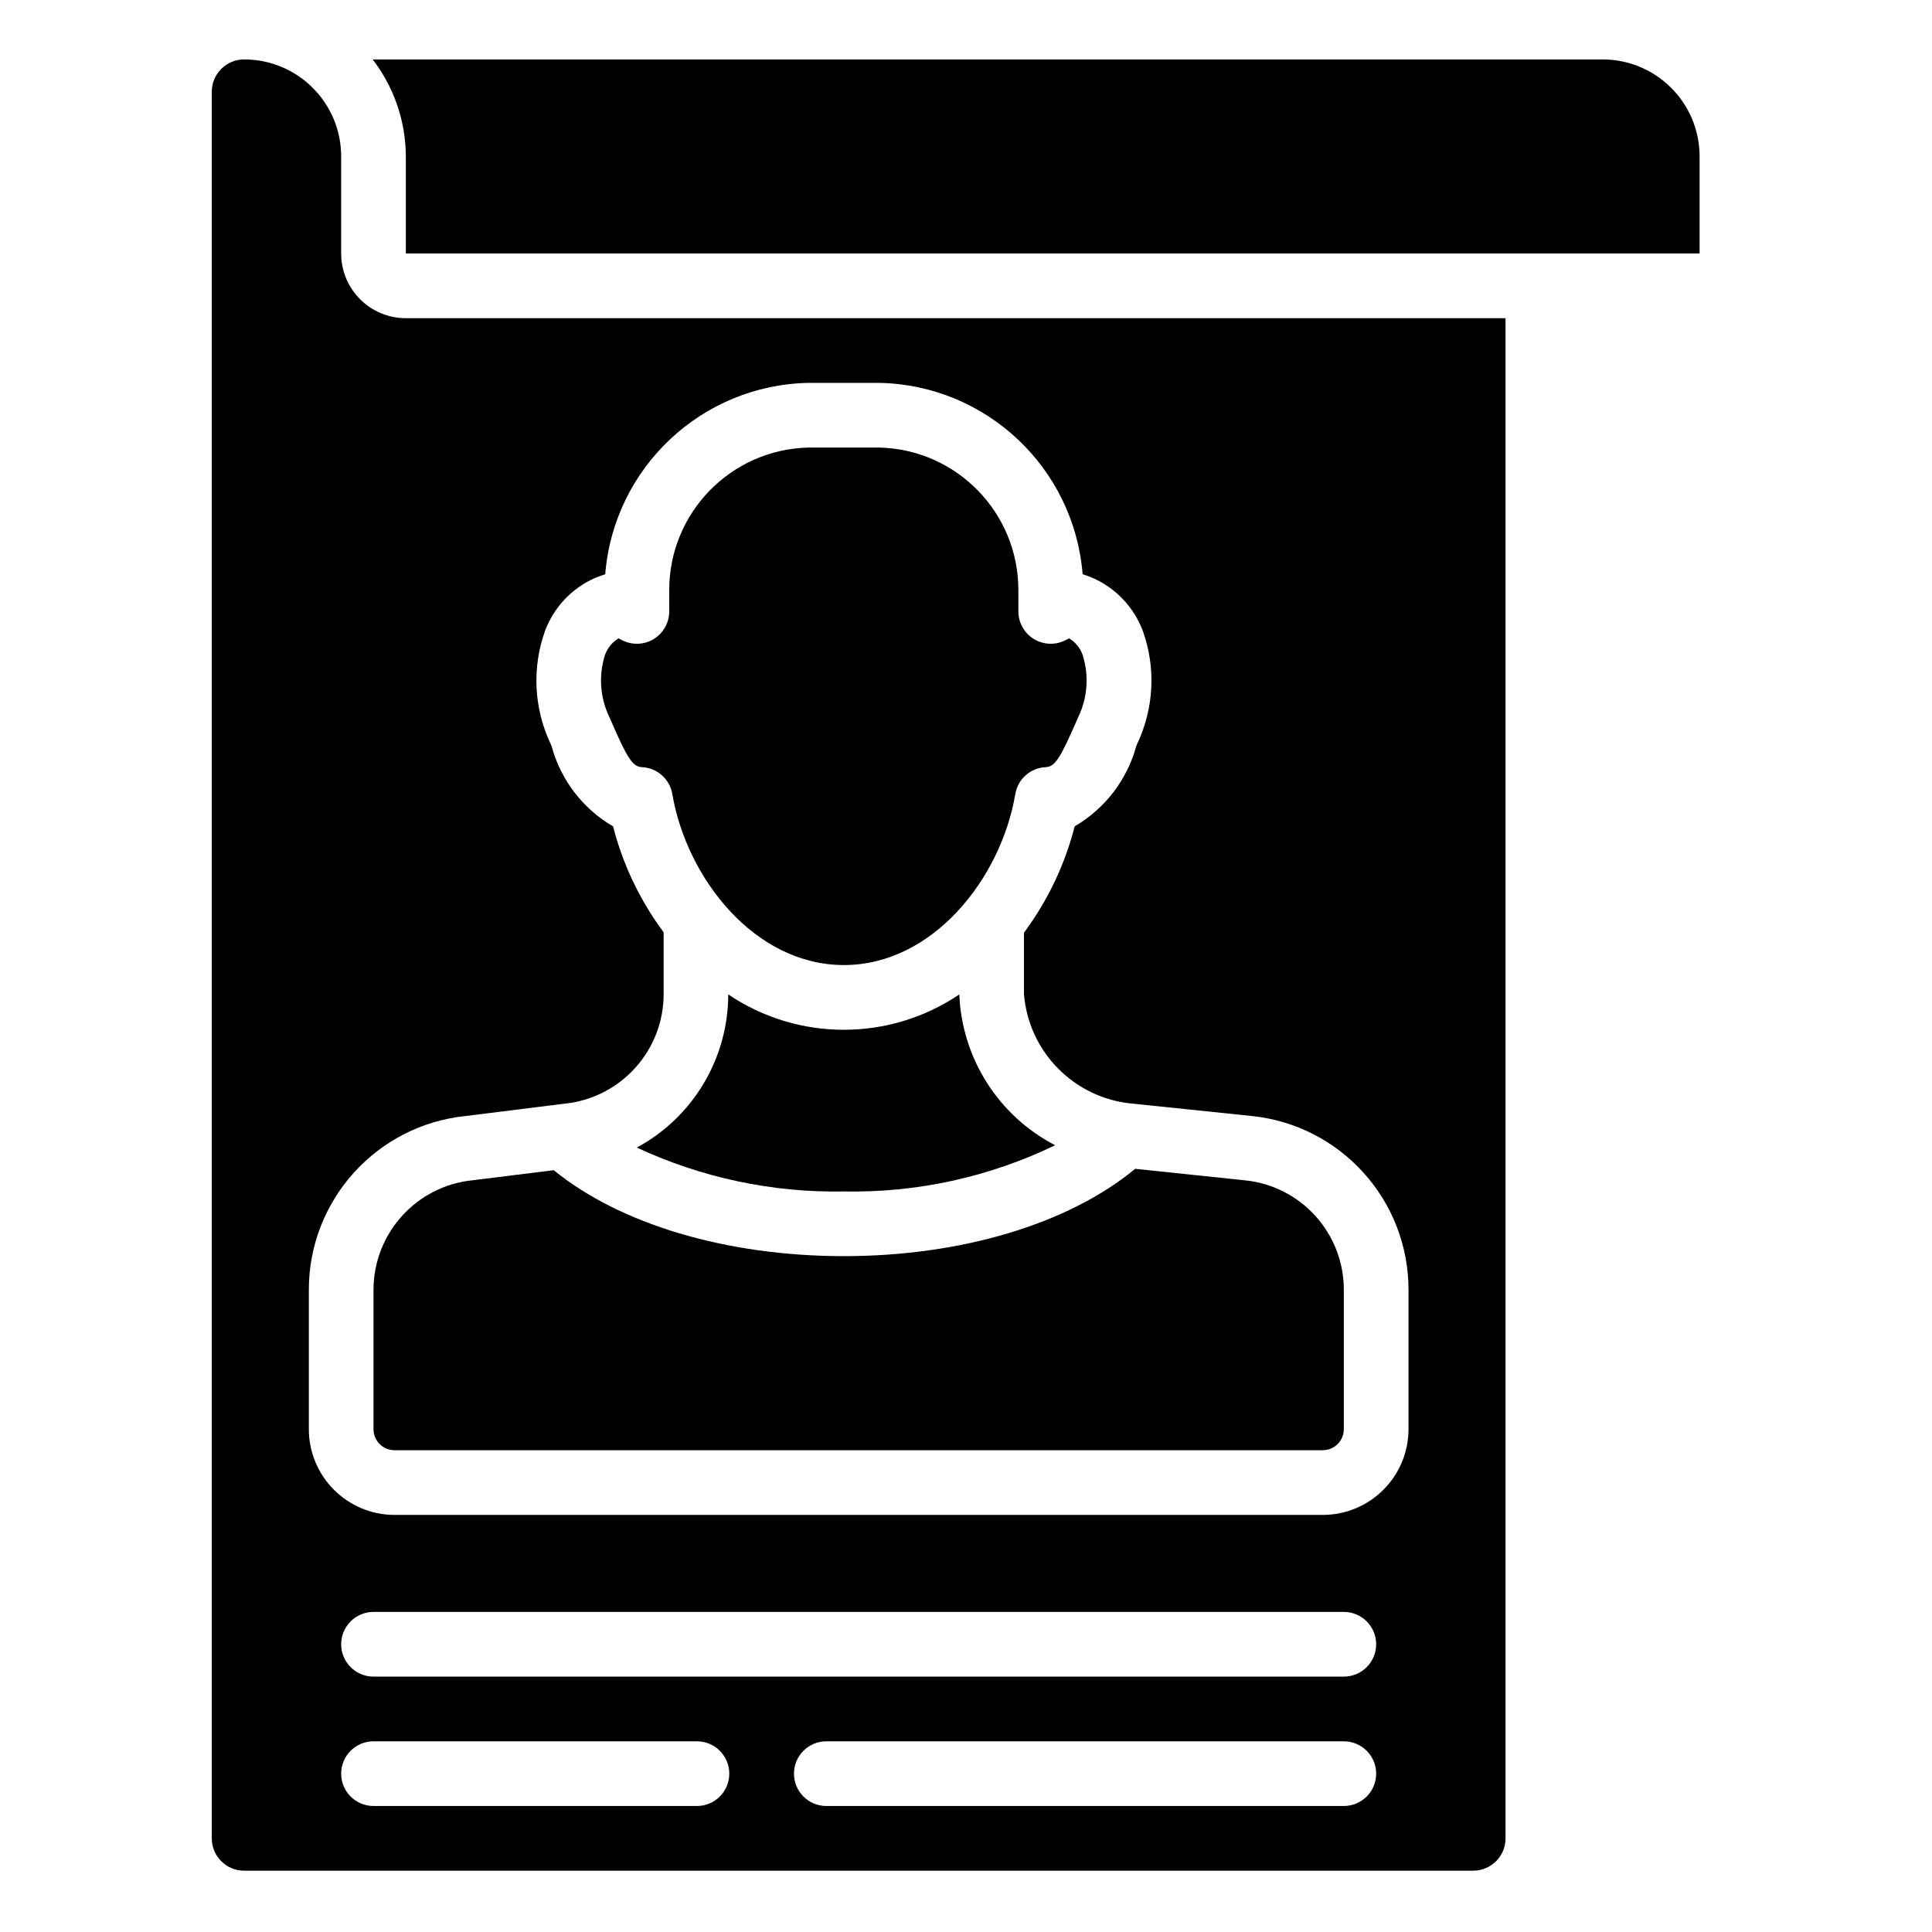 <svg height="682pt" viewBox="-78 -21 682 682.667" width="682pt" xmlns="http://www.w3.org/2000/svg"><path d="m219.816 400c25.828.508 51.414-5.086 74.672-16.332-20.035-10.395-32.953-30.738-33.852-53.293-24.664 16.664-56.977 16.664-81.645 0-.02 22.598-12.418 43.371-32.297 54.117 22.875 10.664 47.883 15.969 73.121 15.508zm0 0"/><path d="m219.852 320c31.516 0 55.566-30.719 60.57-60.434.902-5.301 5.371-9.254 10.742-9.496 3.23-.148 5.074-2.926 10.996-16.559l.469-1.066c3.344-6.883 3.906-14.793 1.562-22.078-.859-2.434-2.551-4.488-4.766-5.805l-1.371.695c-3.543 1.773-7.75 1.586-11.125-.492-3.367-2.086-5.426-5.762-5.426-9.727v-7.613c-.02-27.27-21.75-49.566-49.016-50.281h-25.281c-27.277.691-49.043 22.992-49.07 50.281v7.613c0 3.965-2.055 7.652-5.43 9.73-3.375 2.086-7.59 2.266-11.133.488l-1.34-.688c-2.215 1.32-3.906 3.363-4.773 5.797-2.344 7.281-1.789 15.184 1.551 22.07l.496 1.141c5.898 13.566 7.746 16.344 10.969 16.492 5.379.242 9.855 4.203 10.754 9.504 5.043 29.707 29.086 60.426 60.621 60.426zm0 0"/><path d="m117.324 392.48-28.438 3.539c-20.008 1.914-35.277 18.738-35.242 38.84v49.141c.004 4.102 3.328 7.422 7.426 7.43h328.004c4.098-.008 7.422-3.328 7.426-7.43v-49.141c.07-20.02-15.078-36.812-34.996-38.801l-38.73-4.059c-23.418 19.363-61.211 30.855-102.957 30.855-41.523 0-79.164-11.348-102.492-30.375zm0 0"/><path d="m487.93 0h-434.582c7.562 9.836 11.684 21.879 11.723 34.289v34.281h457.145v-34.281c0-18.938-15.348-34.289-34.285-34.289zm0 0"/><path d="m42.215 68.57v-34.281c0-18.938-15.348-34.289-34.285-34.289-6.312 0-11.43 5.117-11.43 11.43v617.141c0 6.312 5.117 11.43 11.43 11.43h434.285c6.312 0 11.43-5.117 11.43-11.43v-537.141h-388.574c-12.621 0-22.855-10.234-22.855-22.859zm125.715 548.574h-114.285c-6.312 0-11.43-5.117-11.43-11.434 0-6.305 5.117-11.422 11.43-11.422h114.285c6.309 0 11.426 5.117 11.426 11.422 0 6.316-5.117 11.434-11.426 11.434zm228.57 0h-182.855c-6.312 0-11.43-5.117-11.43-11.434 0-6.305 5.117-11.422 11.43-11.422h182.855c6.312 0 11.43 5.117 11.43 11.422 0 6.316-5.117 11.434-11.43 11.434zm0-45.715h-342.855c-6.312 0-11.43-5.117-11.43-11.43s5.117-11.43 11.43-11.43h342.855c6.312 0 11.43 5.117 11.43 11.43s-5.117 11.43-11.43 11.43zm-258.207-300.422c-10.676-6.227-18.473-16.398-21.715-28.32l-.488-1.145c-5.816-12.457-6.469-26.703-1.832-39.645 3.121-8.309 9.441-15.02 17.547-18.633 1.336-.535 2.57-1.004 3.715-1.367 3.023-37.586 33.988-66.797 71.688-67.609h25.281c37.703.809 68.68 30.008 71.719 67.594.988.324 2.031.727 3.152 1.145 8.355 3.559 14.898 10.375 18.109 18.871 4.645 12.941 3.977 27.195-1.848 39.645l-.445 1.039c-3.246 11.953-11.07 22.152-21.773 28.391-3.473 13.578-9.566 26.352-17.93 37.598v21.602c1.621 20.578 17.867 36.98 38.434 38.797l41.953 4.355c31.566 3.199 55.566 29.805 55.496 61.535v49.141c-.02 16.719-13.562 30.266-30.281 30.289h-328.004c-16.719-.023-30.262-13.57-30.281-30.289v-49.141c-.07-31.734 23.945-58.352 55.516-61.535l34.605-4.32c20.02-1.914 35.289-18.75 35.25-38.855v-21.715c-8.328-11.199-14.395-23.91-17.867-37.426zm0 0"/></svg>